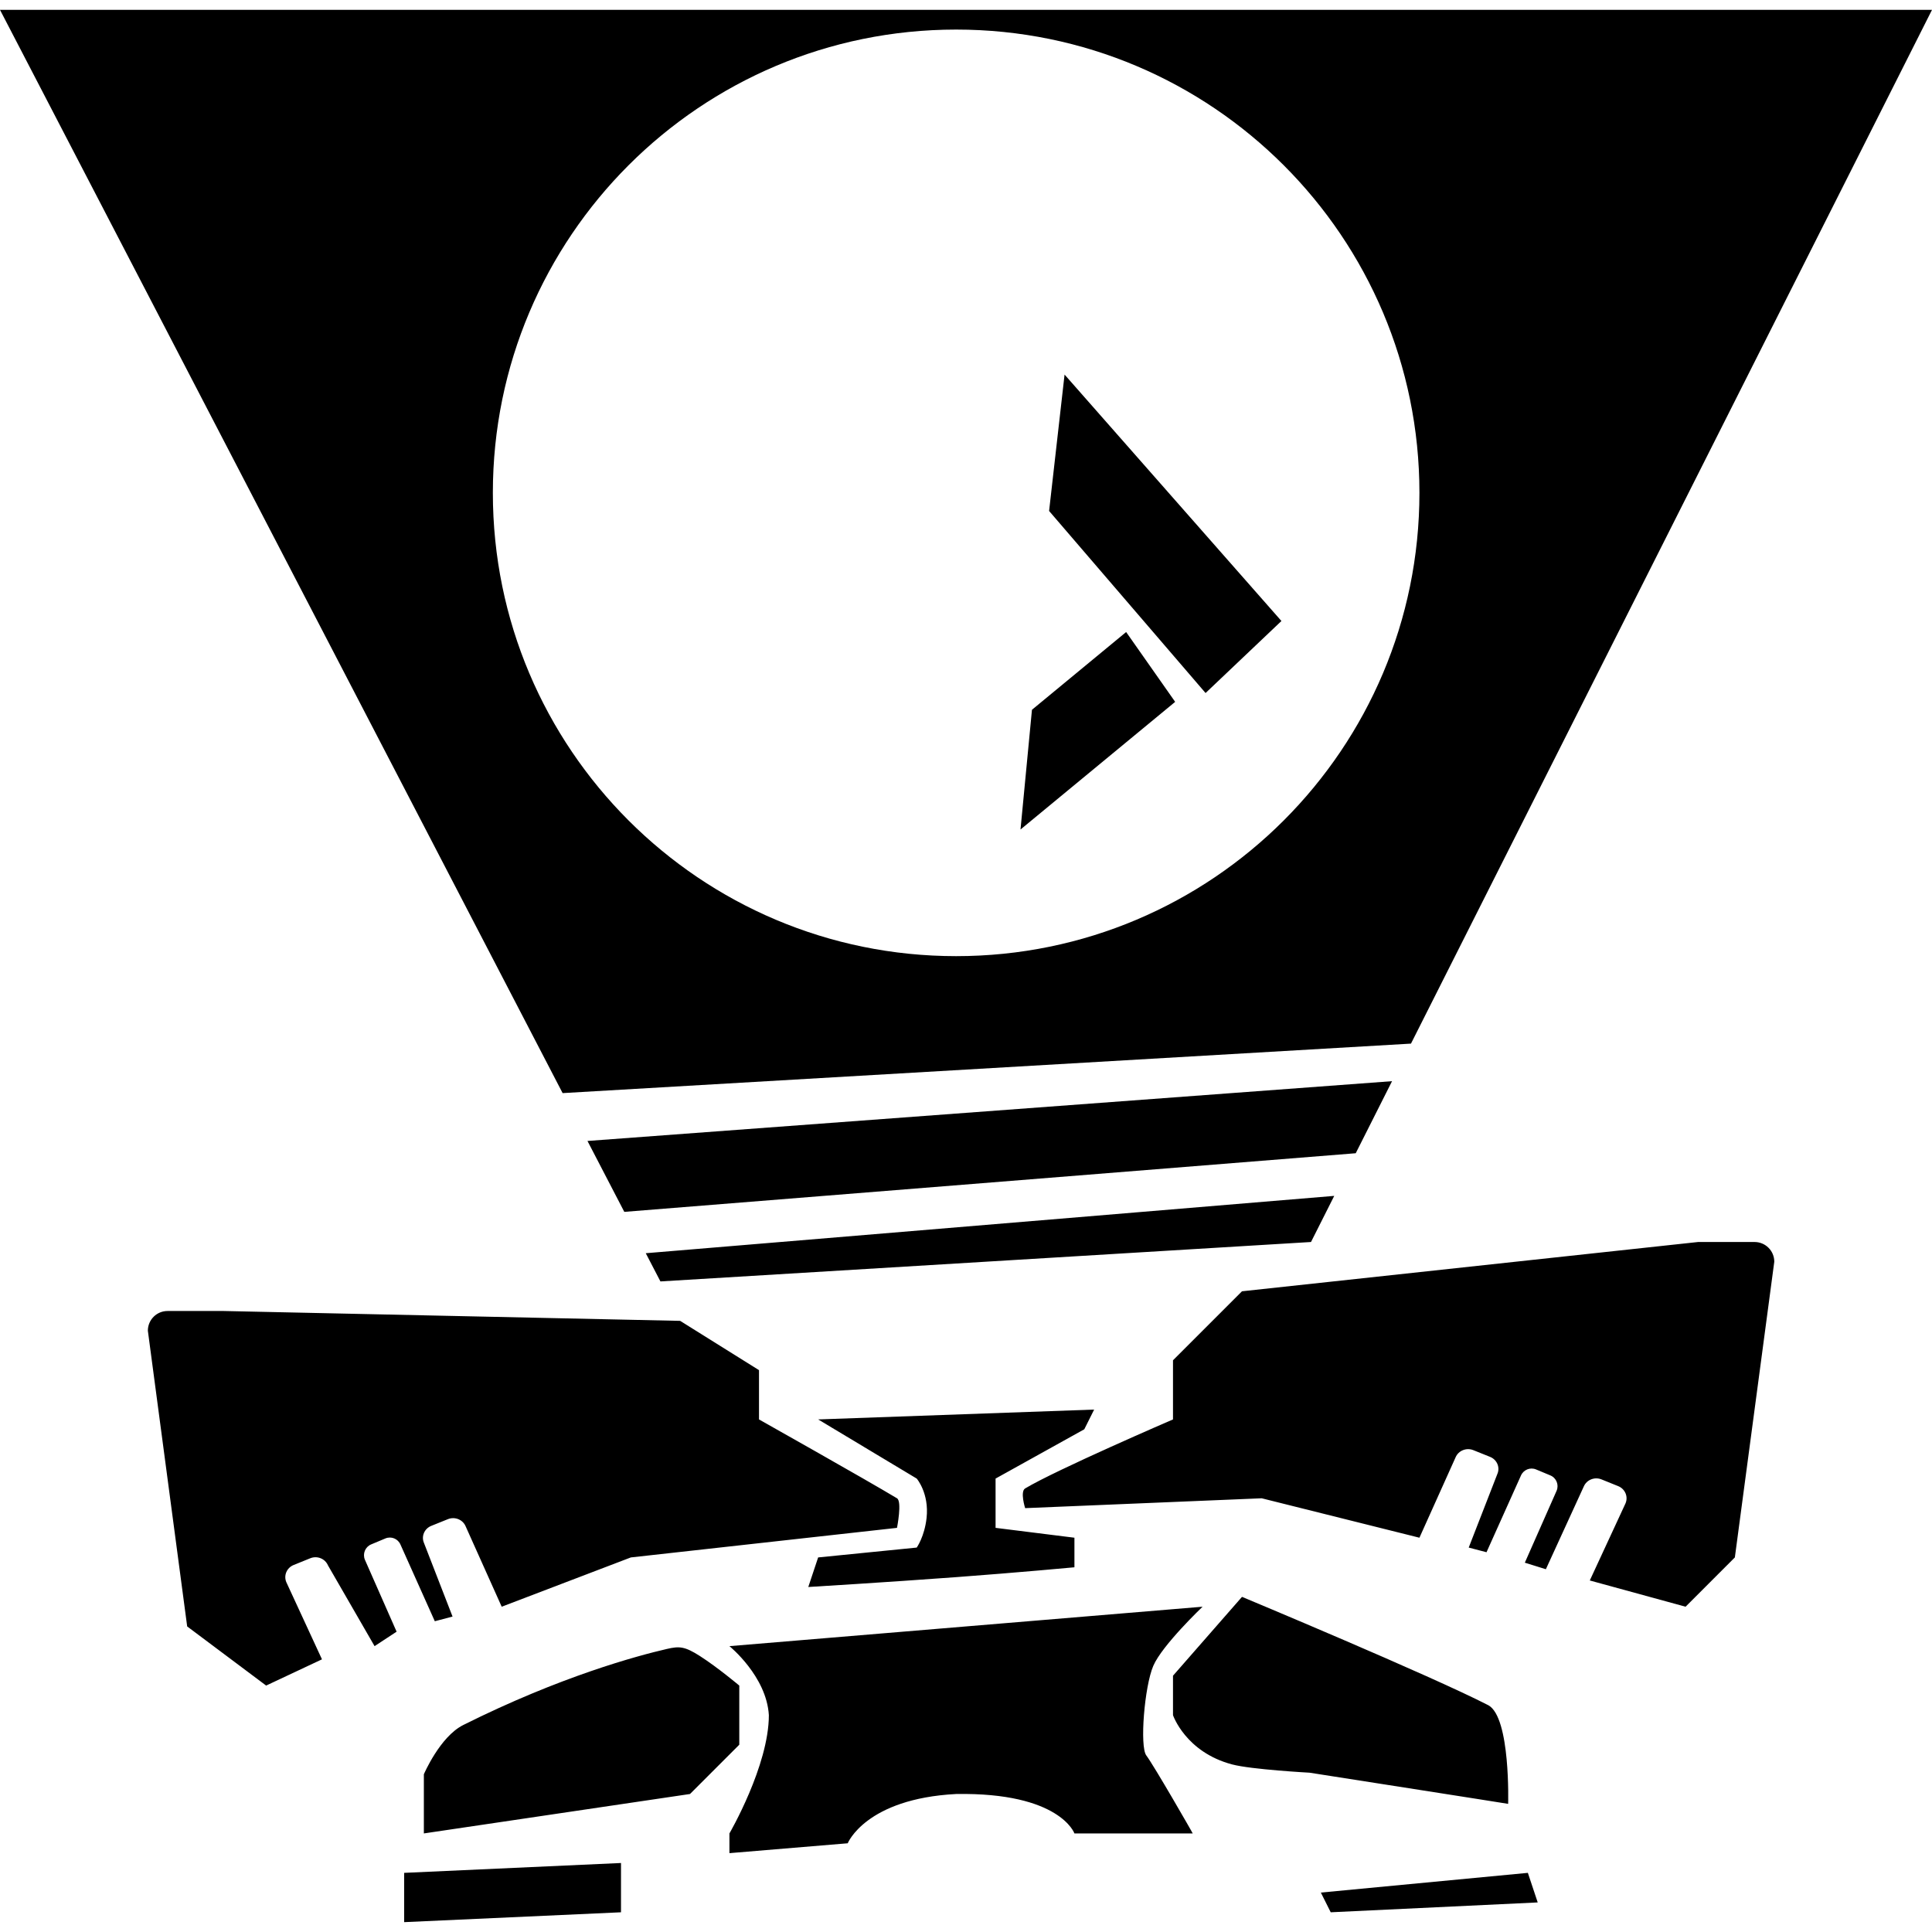 <svg xmlns="http://www.w3.org/2000/svg" xmlns:xlink="http://www.w3.org/1999/xlink" preserveAspectRatio="xMidYMid" width="196" height="196" viewBox="0 0 196 196">
  <path d="M143.143,105.874 L57.077,110.895 L-0.000,1.000 L196.000,1.000 L143.143,105.874 ZM97.000,3.000 C71.043,3.000 50.000,24.043 50.000,50.000 C50.000,75.957 71.043,97.000 97.000,97.000 C122.957,97.000 144.000,75.957 144.000,50.000 C144.000,24.043 122.957,3.000 97.000,3.000 ZM122.304,70.307 L130.000,63.000 L108.000,38.000 L106.430,51.837 L122.304,70.307 ZM114.246,64.119 L104.692,72.006 L103.530,84.152 L119.219,71.203 L114.246,64.119 ZM16.994,133.000 L22.707,133.000 L69.000,134.000 L77.000,139.000 L77.000,144.000 C77.000,144.000 87.840,150.099 91.000,152.000 C91.532,152.320 91.000,155.000 91.000,155.000 L64.000,158.000 L50.897,163.000 L47.234,154.833 C46.943,154.157 46.140,153.837 45.440,154.118 L43.752,154.798 C43.052,155.079 42.721,155.855 43.012,156.531 L45.911,164.000 C45.448,164.120 44.111,164.473 44.111,164.473 L40.635,156.712 C40.385,156.109 39.697,155.823 39.098,156.074 L37.650,156.680 C37.050,156.932 36.767,157.624 37.016,158.228 L40.235,165.533 L38.000,167.000 L33.271,158.804 C32.980,158.123 32.177,157.800 31.478,158.084 L29.789,158.768 C29.089,159.052 28.758,159.834 29.049,160.515 L32.664,168.338 L27.000,171.000 L18.989,165.000 L15.000,135.000 C15.000,133.895 15.893,133.000 16.994,133.000 ZM63.000,194.000 L41.000,195.000 L41.000,190.000 L63.000,189.000 L63.000,194.000 ZM43.000,180.000 C43.000,180.000 44.623,176.189 47.000,175.000 C56.873,170.063 64.674,167.971 67.671,167.281 C68.911,166.996 69.460,167.015 71.000,168.000 C72.792,169.146 75.000,171.000 75.000,171.000 L75.000,177.000 L70.000,182.000 L43.000,186.000 L43.000,180.000 ZM74.000,167.000 L122.000,163.000 C122.000,163.000 117.900,166.901 117.000,169.000 C116.100,171.099 115.610,177.186 116.292,178.088 C117.056,179.097 121.031,186.009 121.000,186.000 L109.000,186.000 C109.000,186.000 107.541,181.824 97.000,182.000 C87.815,182.482 86.000,187.000 86.000,187.000 L74.000,188.000 L74.000,186.000 C74.000,186.000 78.000,179.128 78.000,174.000 C77.763,170.042 74.000,167.000 74.000,167.000 ZM119.000,174.000 L119.000,170.000 L126.000,162.000 C126.000,162.000 145.167,169.992 151.000,173.000 C153.257,174.254 153.000,183.000 153.000,183.000 C153.020,182.991 132.858,179.839 132.858,179.839 C132.858,179.839 126.959,179.519 125.000,179.000 C120.266,177.747 119.000,174.000 119.000,174.000 ZM156.000,193.000 L135.000,194.000 L134.000,192.000 L155.000,190.000 L156.000,193.000 ZM59.599,115.750 L141.223,109.684 L137.538,116.995 L63.335,122.943 L59.599,115.750 ZM65.513,127.138 L135.358,121.321 L133.000,126.000 L67.000,130.000 L65.513,127.138 ZM83.000,144.000 L111.000,143.000 L110.000,145.000 L101.000,150.000 L101.000,155.000 L109.000,156.000 L109.000,159.000 C109.000,159.000 103.240,159.538 97.000,160.000 C89.808,160.533 82.000,161.000 82.000,161.000 L83.000,158.000 L93.000,157.000 C93.000,157.000 93.789,155.899 94.000,154.000 C94.279,151.486 93.000,150.000 93.000,150.000 L83.000,144.000 ZM157.920,151.228 C158.171,150.624 157.886,149.932 157.285,149.680 L155.833,149.074 C155.232,148.823 154.541,149.109 154.291,149.712 L150.805,157.473 C150.805,157.473 149.464,157.120 149.000,157.000 L151.907,149.531 C152.199,148.855 151.867,148.079 151.166,147.798 L149.472,147.118 C148.770,146.837 147.965,147.157 147.673,147.833 L144.000,156.000 L128.000,152.000 L104.000,153.000 C104.000,153.000 103.466,151.320 104.000,151.000 C107.169,149.099 119.000,144.000 119.000,144.000 L119.000,138.000 L126.000,131.000 L172.271,126.000 L178.000,126.000 C179.105,126.000 180.000,126.895 180.000,128.000 L176.000,158.000 L171.000,163.000 C171.000,163.000 165.808,161.578 161.283,160.338 L164.907,152.515 C165.199,151.834 164.867,151.052 164.166,150.768 L162.472,150.084 C161.770,149.800 160.965,150.123 160.673,150.804 L156.827,159.197 L154.693,158.533 L157.920,151.228 Z"/>
</svg>
